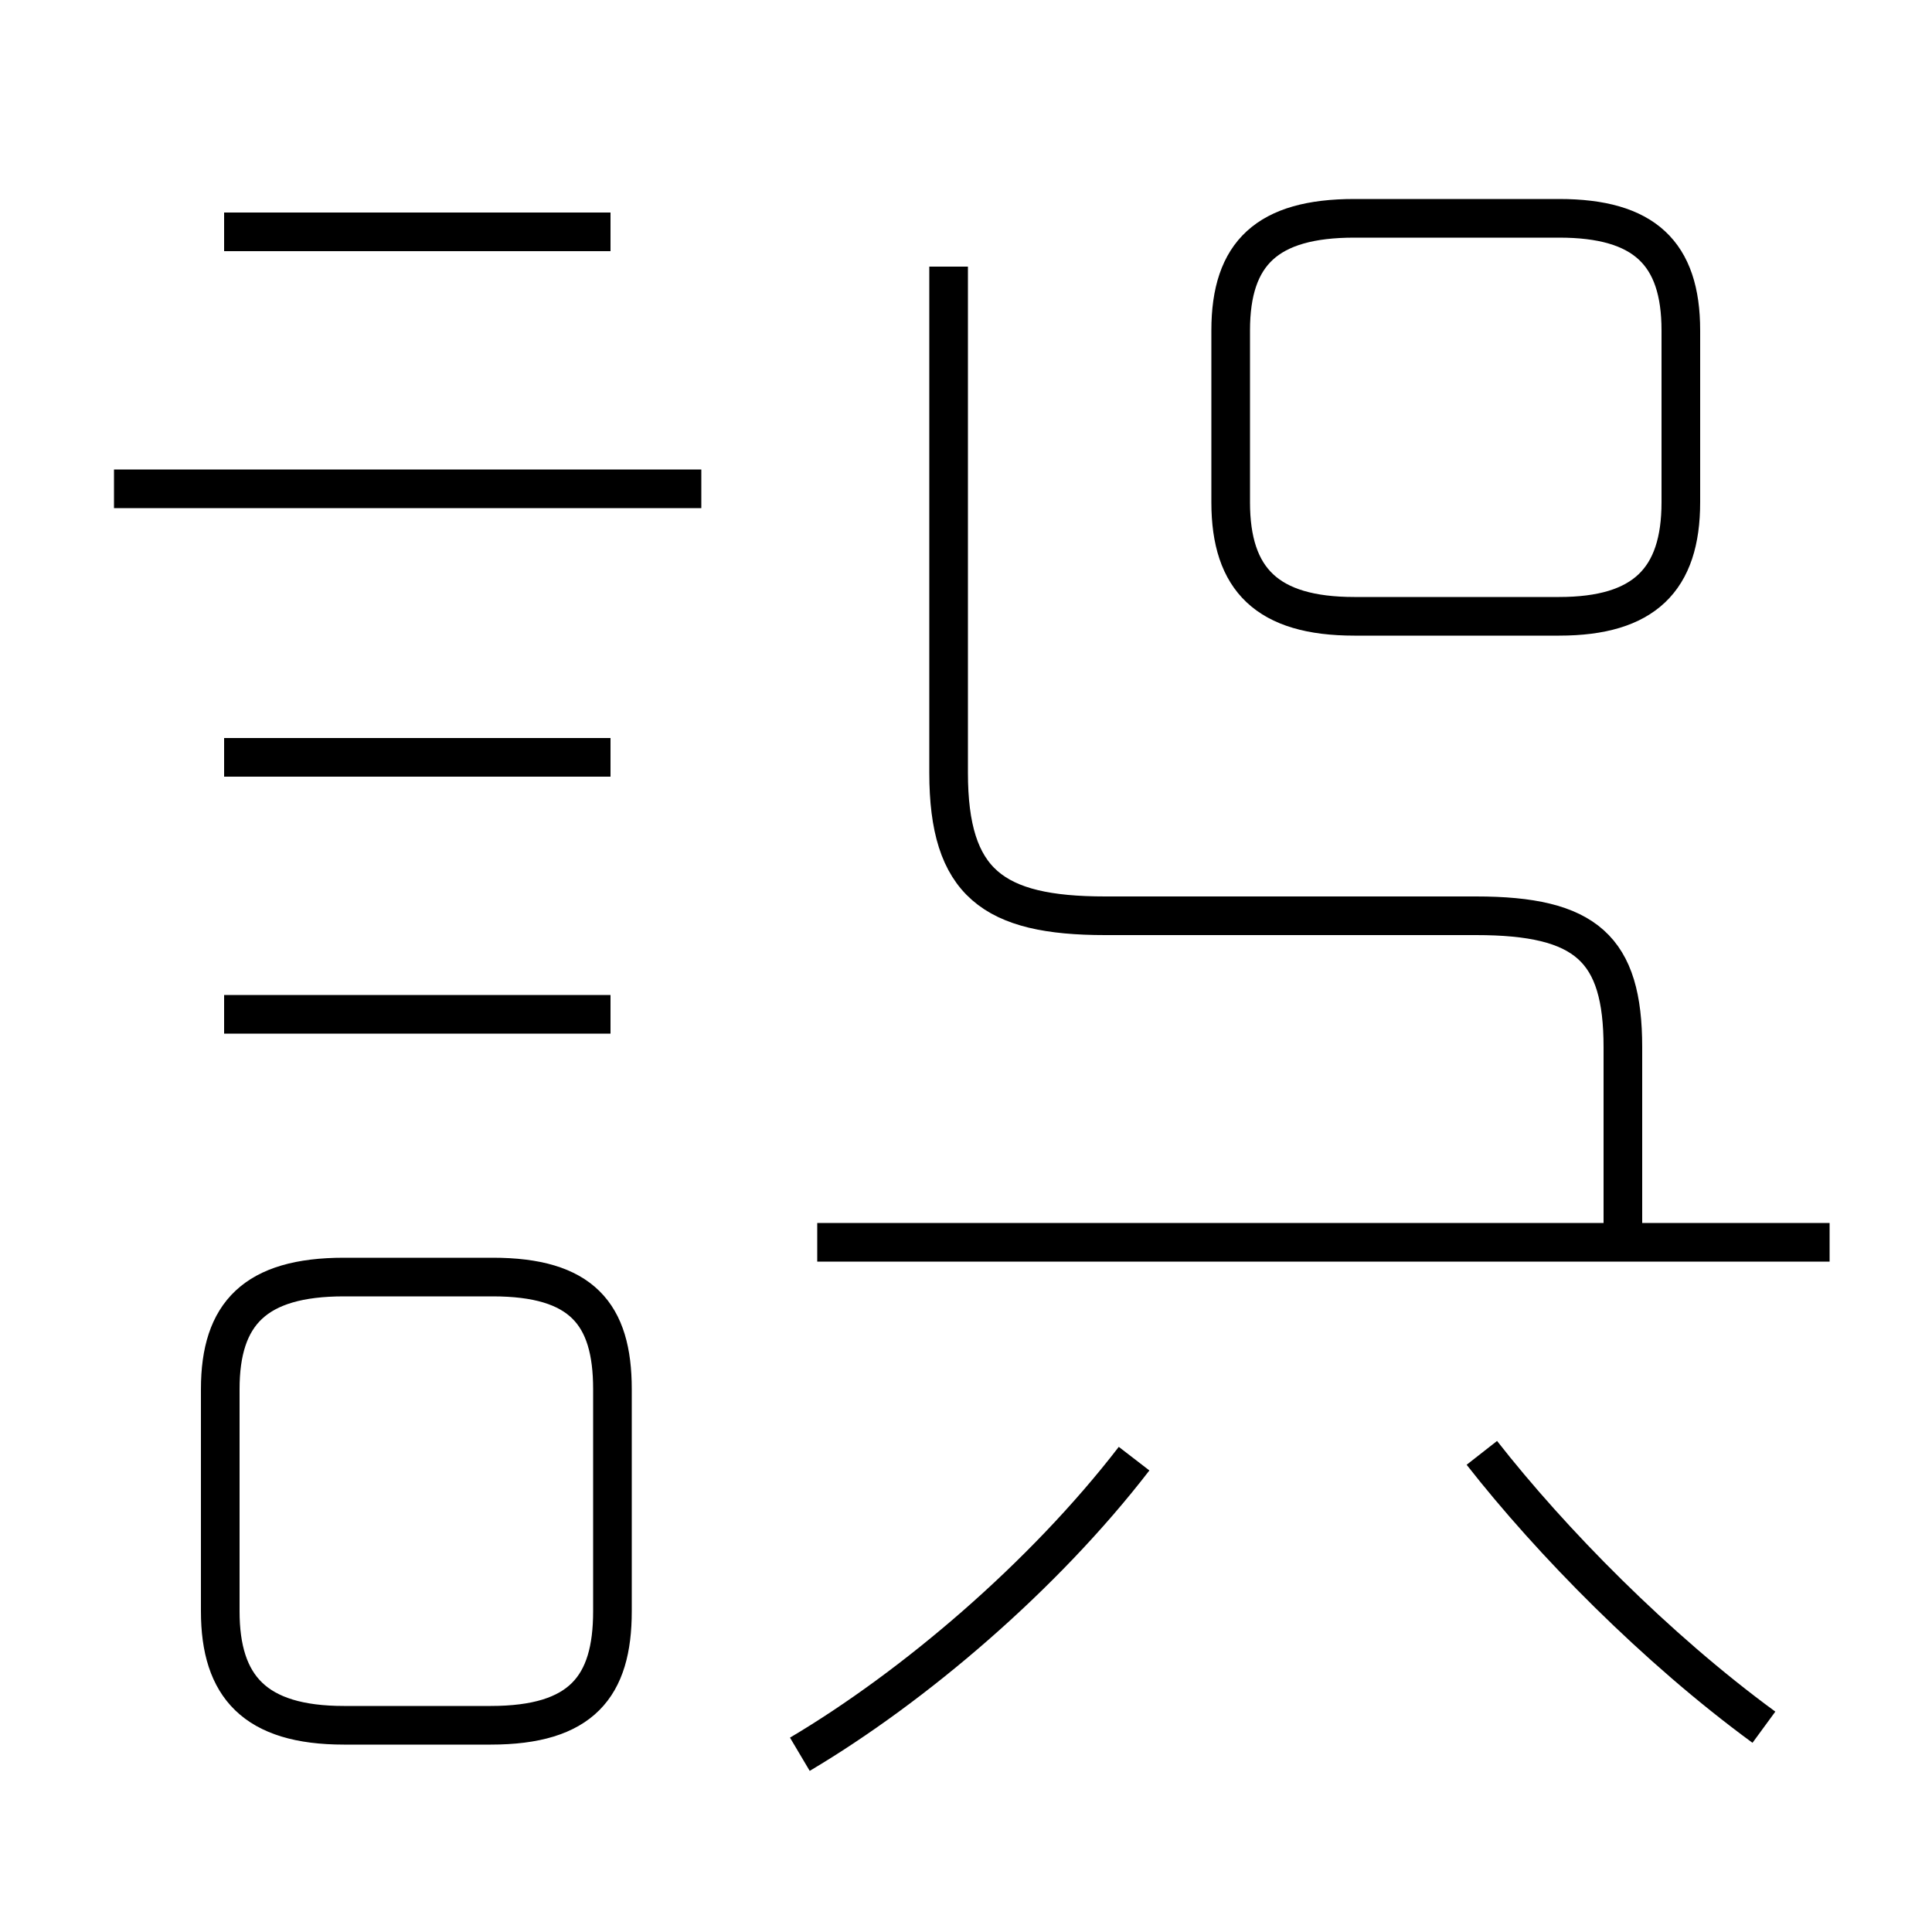 <?xml version='1.0' encoding='utf8'?>
<svg viewBox="0.0 -6.0 50.0 50.0" version="1.1" xmlns="http://www.w3.org/2000/svg">
<rect x="0.0" y="-6.0" width="50.0" height="50.0" fill="#808080" stroke="none"/>
<rect x="-1000" y="-1000" width="2000" height="2000" stroke="white" fill="white"/>
<g style="fill:white;stroke:#000000;  stroke-width:1">
<path d="M 42.0 -11.45 L 42.0 -16.9 C 42.0 -19.45 41.05 -20.3 38.2 -20.3 L 28.6 -20.3 C 25.7 -20.3 24.55 -21.15 24.55 -24.0 L 24.55 -37.1 M 8.9 0.65 L 12.7 0.65 C 15.05 0.65 15.85 -0.35 15.85 -2.3 L 15.85 -8.05 C 15.85 -10.0 15.05 -10.95 12.75 -10.95 L 8.9 -10.95 C 6.6 -10.95 5.7 -10.0 5.7 -8.05 L 5.7 -2.3 C 5.7 -0.35 6.6 0.65 8.9 0.65 Z M 20.7 1.4 C 23.65 -0.35 27.0 -3.2 29.35 -6.25 M 15.8 -17.75 L 5.8 -17.75 M 15.8 -24.4 L 5.8 -24.4 M 18.15 -31.35 L 2.95 -31.35 M 45.65 0.7 C 42.85 -1.35 40.15 -4.1 38.35 -6.4 M 47.35 -11.85 L 21.15 -11.85 M 15.8 -38.0 L 5.8 -38.0 M 35.05 -28.05 L 40.35 -28.05 C 42.55 -28.05 43.5 -29.0 43.5 -31.0 L 43.5 -35.45 C 43.5 -37.45 42.55 -38.35 40.35 -38.35 L 35.05 -38.35 C 32.8 -38.35 31.85 -37.45 31.85 -35.45 L 31.85 -31.0 C 31.85 -29.0 32.8 -28.05 35.05 -28.05 Z" transform="translate(0.0 38.0)" />
</g>
</svg>